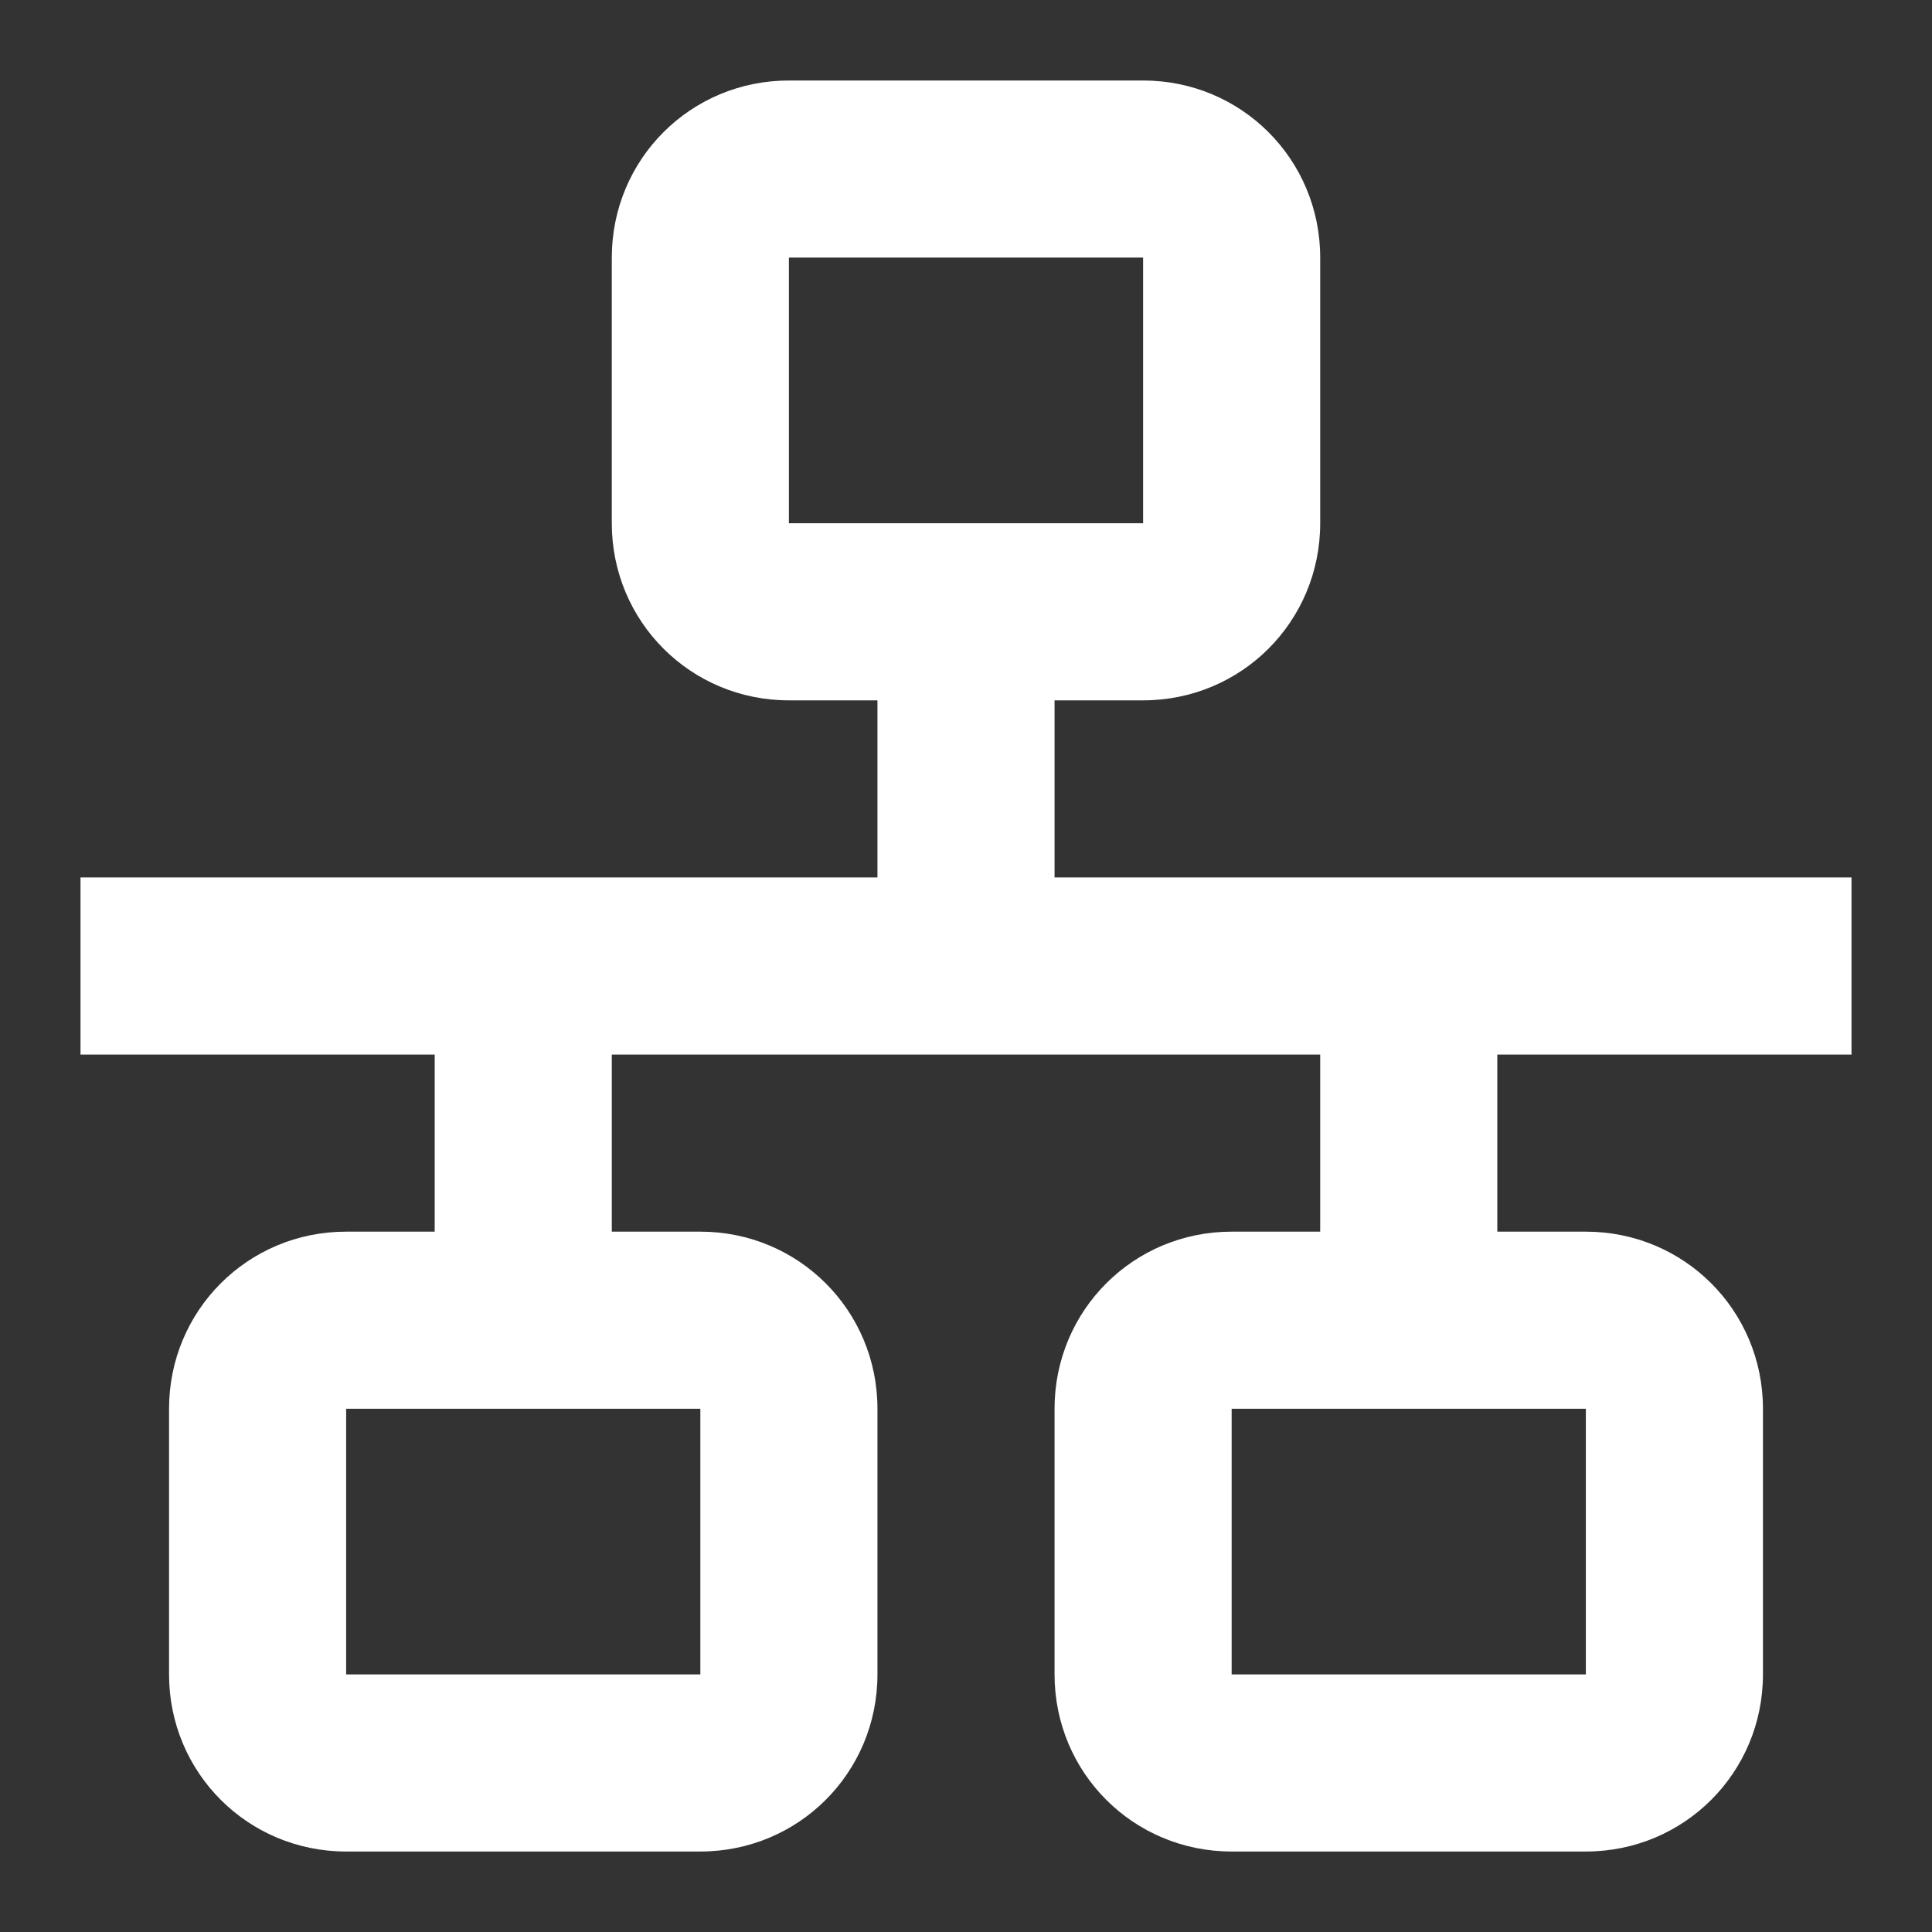 <svg height="24" viewBox="0 0 24 24" width="24" xmlns="http://www.w3.org/2000/svg"><rect x="0" y="0" width="24" height="24" fill="#333333" stroke="none"/><path d="m9.8 1c-1.221 0-2.2.979-2.2 2.2v3.3c0 1.221.979 2.2 2.2 2.2h1.1v2.2h-9.9v2.2h4.4v2.2h-1.1c-1.221 0-2.2.979-2.2 2.2v3.3c0 1.221.979 2.2 2.2 2.2h4.4c1.221 0 2.2-.979 2.2-2.2v-3.3c0-1.221-.979-2.2-2.2-2.2h-1.1v-2.2h8.8v2.2h-1.1c-1.221 0-2.2.979-2.2 2.2v3.3c0 1.221.979 2.2 2.2 2.2h4.4c1.221 0 2.2-.979 2.2-2.2v-3.3c0-1.221-.979-2.2-2.2-2.2h-1.1v-2.2h4.4v-2.2h-9.9v-2.2h1.1c1.221 0 2.2-.979 2.2-2.2v-3.3c0-1.221-.979-2.2-2.2-2.2zm0 2.2h4.4v3.3h-4.4zm-5.5 14.3h4.4v3.3h-4.4zm11 0h4.4v3.3h-4.4z" fill="#ffffff"/></svg>